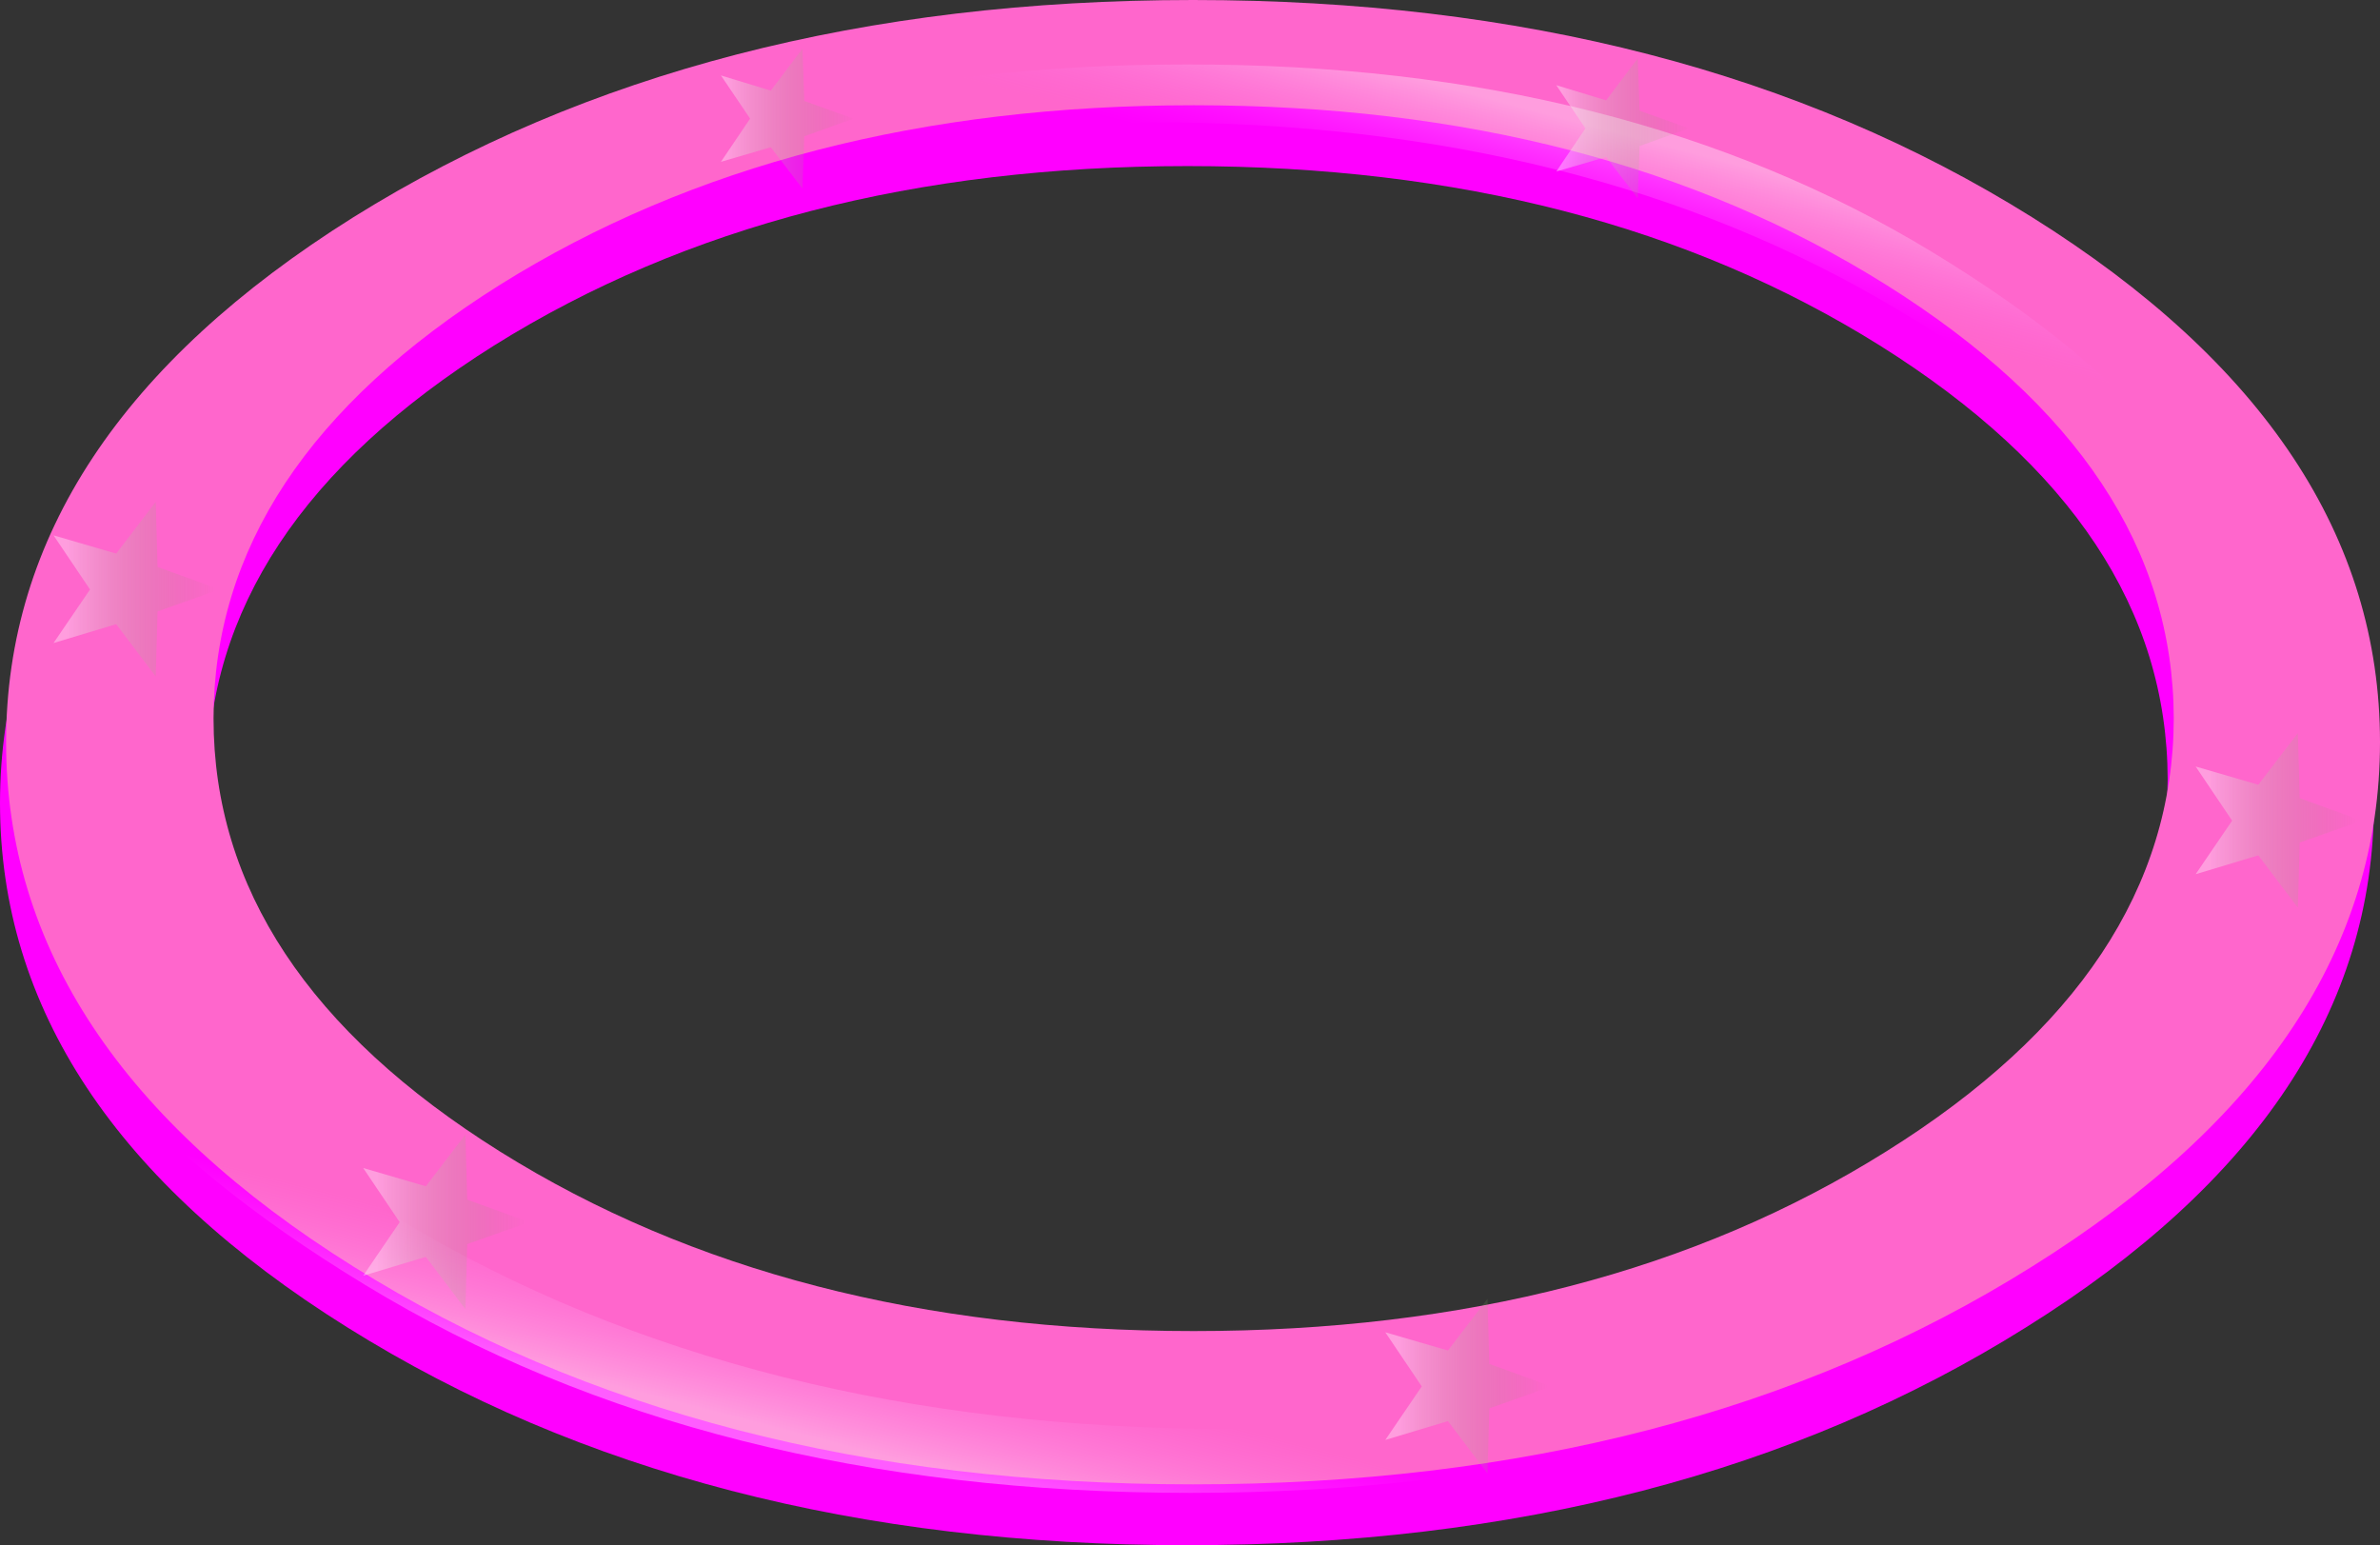 <?xml version="1.0" encoding="UTF-8" standalone="no"?>
<svg xmlns:xlink="http://www.w3.org/1999/xlink" height="127.0px" width="195.6px" xmlns="http://www.w3.org/2000/svg">
  <rect width="100%" height="100%" fill="#333333" stroke="none"/>
  <g transform="matrix(1.0, 0.0, 0.0, 1.0, 0.0, 0.0)">
    <path d="M195.1 66.0 Q195.1 91.25 166.5 109.1 137.95 127.0 97.55 127.0 57.15 127.0 28.55 109.1 0.0 91.25 0.0 66.0 0.0 40.75 28.55 22.85 57.15 5.0 97.55 5.0 137.95 5.0 166.5 22.85 195.1 40.75 195.1 66.0 M154.5 28.4 Q130.95 13.65 97.6 13.65 64.2 13.65 40.6 28.4 17.05 43.2 17.05 64.05 17.05 84.9 40.6 99.65 64.2 114.4 97.6 114.4 130.95 114.4 154.5 99.65 178.1 84.9 178.15 64.05 178.1 43.2 154.5 28.4" fill="#ff00ff" fill-rule="evenodd" stroke="none"/>
    <path d="M195.6 61.0 Q195.6 86.25 167.0 104.1 138.45 122.0 98.05 122.0 57.65 122.0 29.05 104.1 0.5 86.25 0.5 61.0 0.5 35.75 29.05 17.85 57.65 0.0 98.05 0.0 138.45 0.0 167.0 17.85 195.6 35.75 195.6 61.0 M155.0 23.4 Q131.45 8.65 98.1 8.65 64.7 8.65 41.1 23.4 17.55 38.2 17.55 59.05 17.55 79.9 41.1 94.65 64.7 109.4 98.1 109.4 131.45 109.4 155.0 94.65 178.6 79.9 178.65 59.05 178.6 38.2 155.0 23.4" fill="#ff66cc" fill-rule="evenodd" stroke="none"/>
    <path d="M169.05 100.35 Q181.8 92.55 188.8 83.35 181.95 95.65 165.6 105.6 137.55 122.7 97.85 122.7 58.1 122.7 30.0 105.6 1.85 88.5 0.95 69.95 0.0 51.4 6.5 38.5 1.9 49.4 3.25 66.35 4.55 83.25 33.05 100.35 61.55 117.45 101.25 117.45 140.95 117.45 169.05 100.35" fill="url(#gradient0)" fill-rule="evenodd" stroke="none"/>
    <path d="M180.05 81.35 Q184.15 71.5 183.0 56.2 181.8 40.9 156.05 25.5 130.3 10.05 94.45 10.05 58.6 10.05 33.25 25.5 21.7 32.5 15.4 40.85 21.55 29.7 36.35 20.75 61.7 5.25 97.55 5.3 133.4 5.25 158.85 20.75 184.2 36.15 185.05 52.95 185.9 69.7 180.05 81.35" fill="url(#gradient1)" fill-rule="evenodd" stroke="none"/>
    <path d="M9.55 45.5 L12.8 41.25 12.95 46.6 18.05 48.45 12.95 50.25 12.8 55.6 9.55 51.3 4.4 52.85 7.4 48.45 4.4 44.0 9.55 45.5" fill="url(#gradient2)" fill-rule="evenodd" stroke="none"/>
    <path d="M185.6 64.5 L188.85 60.25 189.0 65.6 194.1 67.45 189.0 69.25 188.85 74.6 185.6 70.3 180.45 71.85 183.45 67.45 180.45 63.0 185.6 64.5" fill="url(#gradient3)" fill-rule="evenodd" stroke="none"/>
    <path d="M119.0 111.0 L122.25 106.75 122.4 112.1 127.5 113.95 122.4 115.75 122.25 121.1 119.0 116.8 113.85 118.35 116.85 113.95 113.85 109.5 119.0 111.0" fill="url(#gradient4)" fill-rule="evenodd" stroke="none"/>
    <path d="M35.0 97.5 L38.25 93.25 38.4 98.6 43.5 100.45 38.4 102.25 38.25 107.6 35.0 103.3 29.85 104.85 32.85 100.45 29.85 96.0 35.0 97.5" fill="url(#gradient5)" fill-rule="evenodd" stroke="none"/>
    <path d="M63.35 7.45 L65.95 4.0 66.1 8.3 70.15 9.75 66.1 11.2 65.95 15.5 63.35 12.1 59.25 13.3 61.65 9.75 59.25 6.2 63.35 7.45" fill="url(#gradient6)" fill-rule="evenodd" stroke="none"/>
    <path d="M132.0 8.25 L134.6 4.8 134.75 9.1 138.8 10.55 134.75 12.0 134.6 16.3 132.0 12.9 127.9 14.1 130.3 10.55 127.9 7.0 132.0 8.25" fill="url(#gradient7)" fill-rule="evenodd" stroke="none"/>
  </g>
  <defs>
    <linearGradient gradientTransform="matrix(0.002, -0.006, 0.05, 0.013, 69.2, 114.2)" gradientUnits="userSpaceOnUse" id="gradient0" spreadMethod="pad" x1="-819.2" x2="819.2">
      <stop offset="0.063" stop-color="#ffffff" stop-opacity="0.361"/>
      <stop offset="1.0" stop-color="#ff99ff" stop-opacity="0.0"/>
    </linearGradient>
    <linearGradient gradientTransform="matrix(-0.002, 0.006, -0.045, -0.012, 123.4, 12.95)" gradientUnits="userSpaceOnUse" id="gradient1" spreadMethod="pad" x1="-819.2" x2="819.2">
      <stop offset="0.063" stop-color="#ffffff" stop-opacity="0.361"/>
      <stop offset="1.0" stop-color="#ff66ff" stop-opacity="0.0"/>
    </linearGradient>
    <linearGradient gradientTransform="matrix(0.008, 0.0, 0.0, 0.009, 11.2, 48.4)" gradientUnits="userSpaceOnUse" id="gradient2" spreadMethod="pad" x1="-819.2" x2="819.2">
      <stop offset="0.063" stop-color="#ffffff" stop-opacity="0.361"/>
      <stop offset="1.0" stop-color="#339900" stop-opacity="0.0"/>
    </linearGradient>
    <linearGradient gradientTransform="matrix(0.008, 0.0, 0.0, 0.009, 187.25, 67.4)" gradientUnits="userSpaceOnUse" id="gradient3" spreadMethod="pad" x1="-819.2" x2="819.2">
      <stop offset="0.063" stop-color="#ffffff" stop-opacity="0.361"/>
      <stop offset="1.0" stop-color="#339900" stop-opacity="0.0"/>
    </linearGradient>
    <linearGradient gradientTransform="matrix(0.008, 0.0, 0.0, 0.009, 120.65, 113.9)" gradientUnits="userSpaceOnUse" id="gradient4" spreadMethod="pad" x1="-819.2" x2="819.2">
      <stop offset="0.063" stop-color="#ffffff" stop-opacity="0.361"/>
      <stop offset="1.0" stop-color="#339900" stop-opacity="0.0"/>
    </linearGradient>
    <linearGradient gradientTransform="matrix(0.008, 0.0, 0.0, 0.009, 36.65, 100.4)" gradientUnits="userSpaceOnUse" id="gradient5" spreadMethod="pad" x1="-819.2" x2="819.2">
      <stop offset="0.063" stop-color="#ffffff" stop-opacity="0.361"/>
      <stop offset="1.0" stop-color="#339900" stop-opacity="0.0"/>
    </linearGradient>
    <linearGradient gradientTransform="matrix(0.007, 0.0, 0.0, 0.007, 64.7, 9.75)" gradientUnits="userSpaceOnUse" id="gradient6" spreadMethod="pad" x1="-819.2" x2="819.2">
      <stop offset="0.063" stop-color="#ffffff" stop-opacity="0.361"/>
      <stop offset="1.0" stop-color="#339900" stop-opacity="0.0"/>
    </linearGradient>
    <linearGradient gradientTransform="matrix(0.007, 0.0, 0.0, 0.007, 133.35, 10.55)" gradientUnits="userSpaceOnUse" id="gradient7" spreadMethod="pad" x1="-819.2" x2="819.2">
      <stop offset="0.063" stop-color="#ffffff" stop-opacity="0.361"/>
      <stop offset="1.0" stop-color="#339900" stop-opacity="0.0"/>
    </linearGradient>
  </defs>
</svg>
